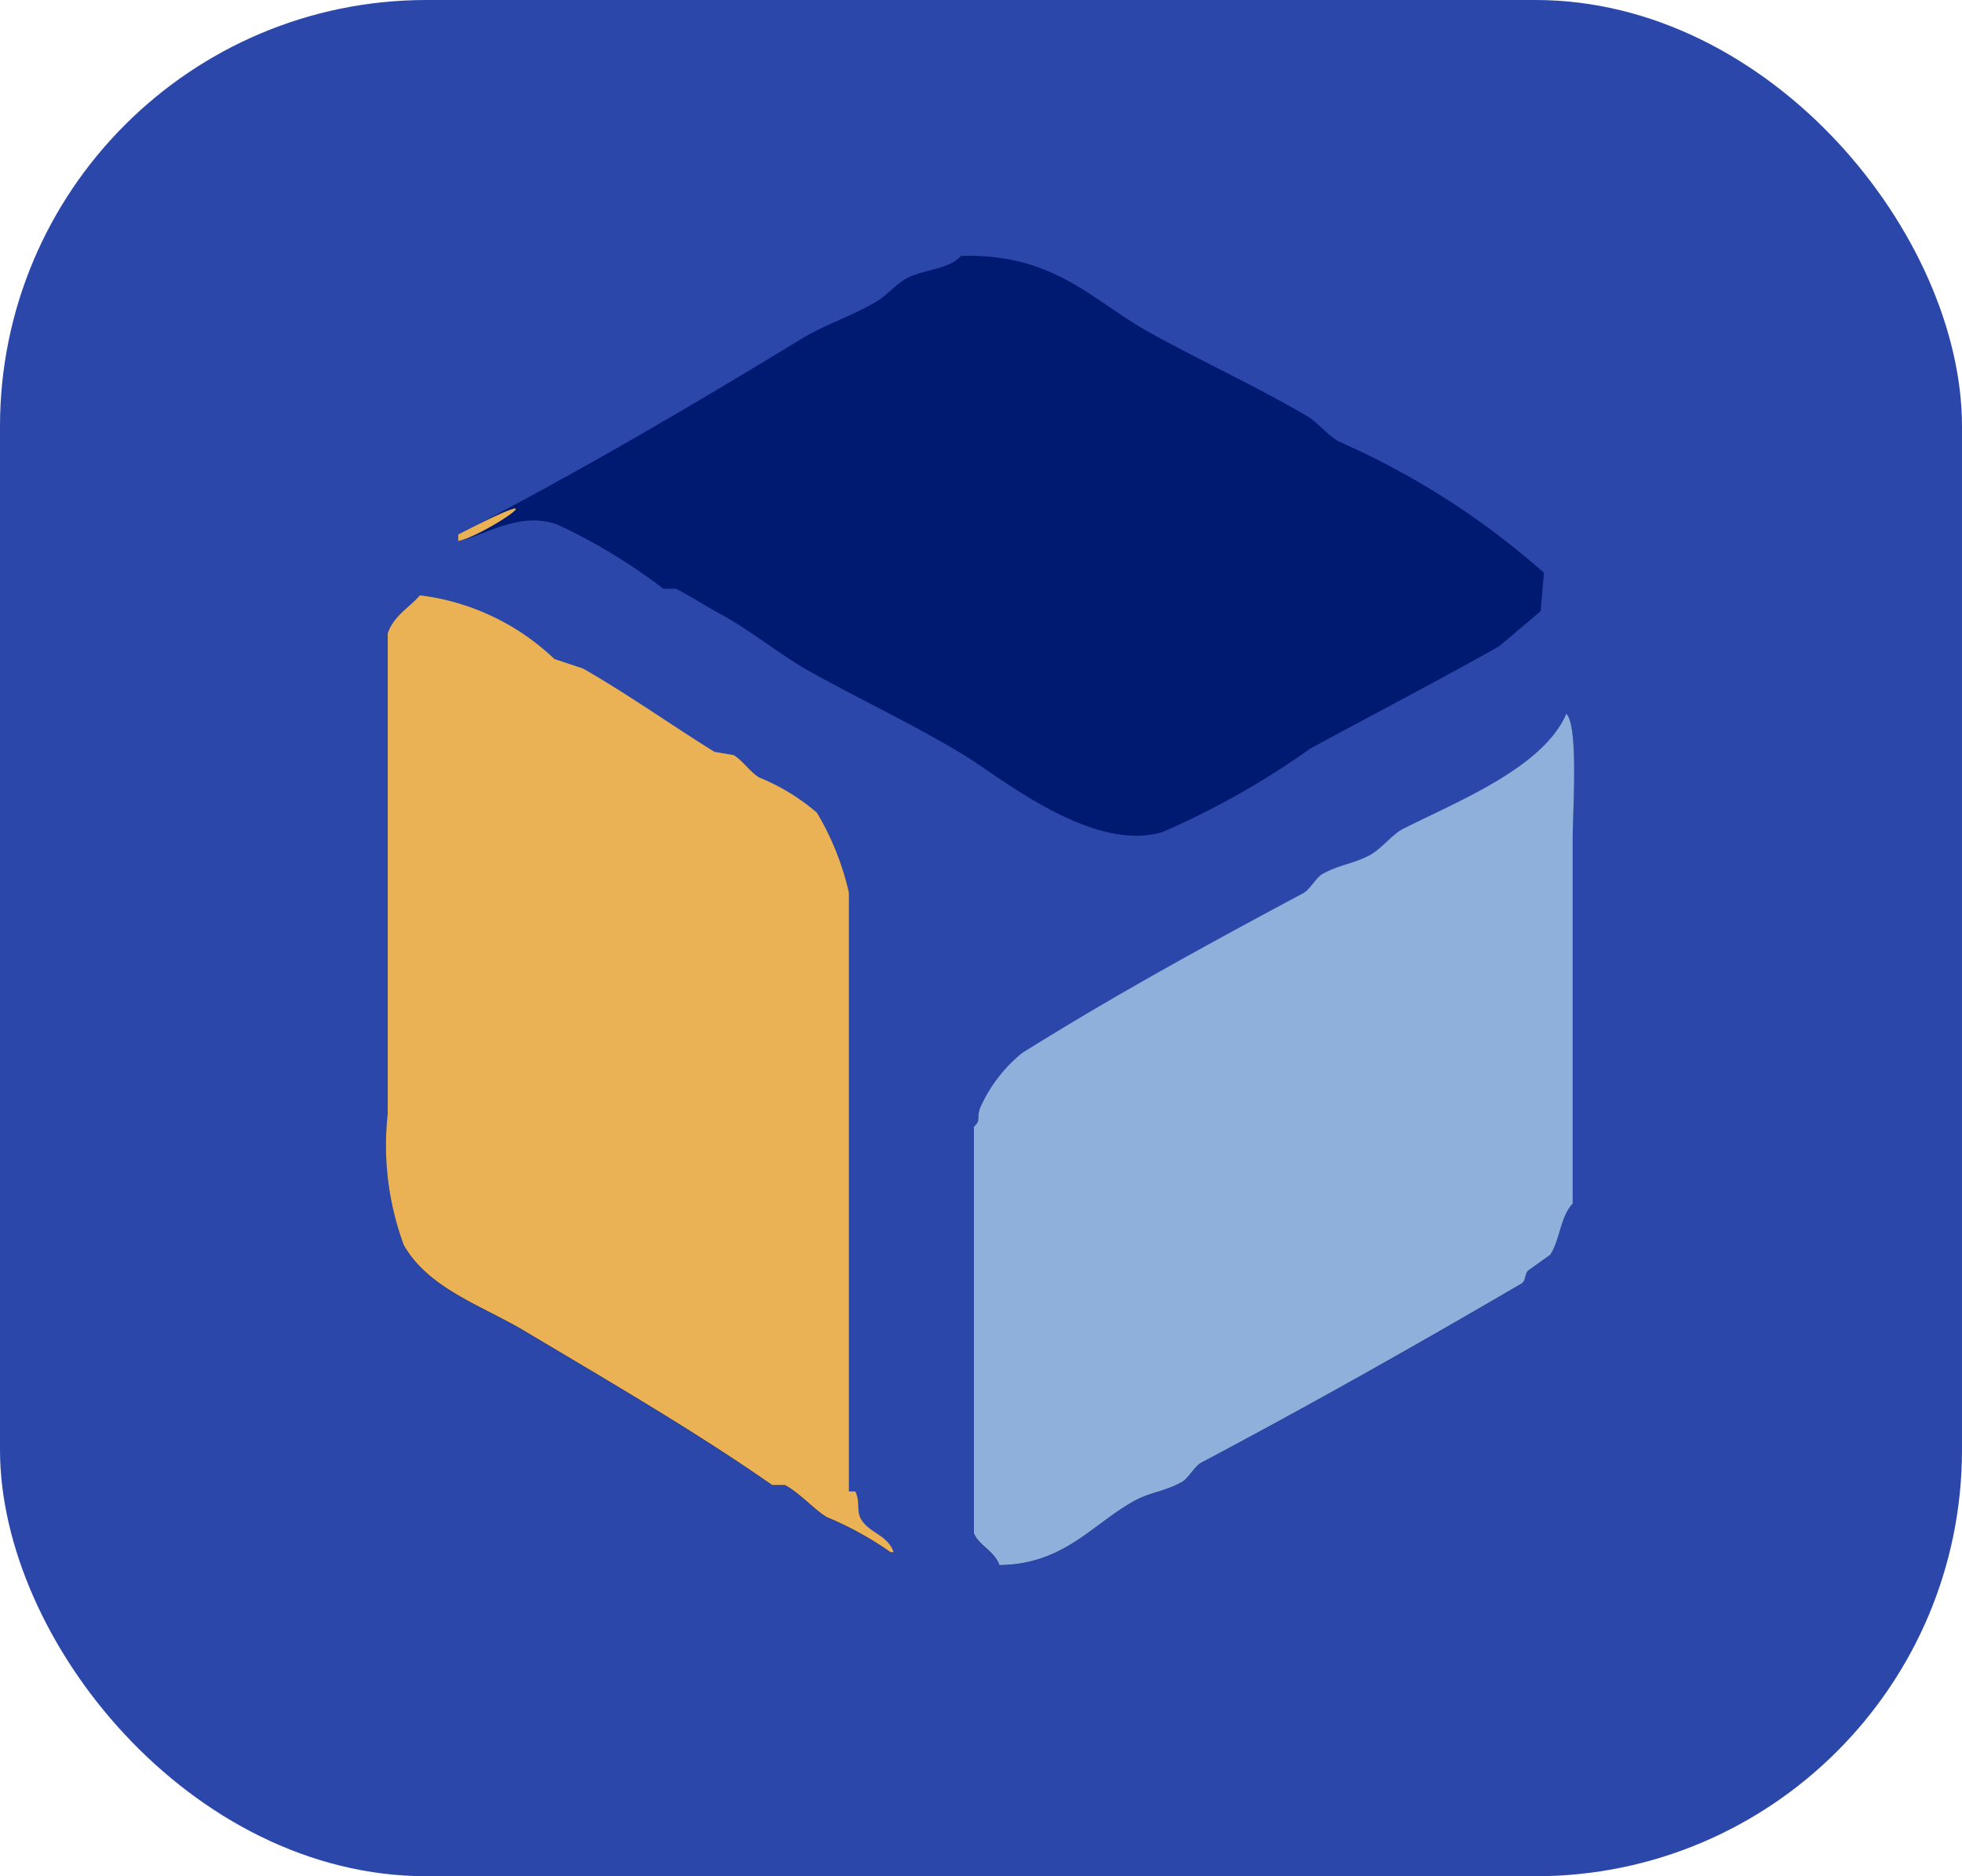 <svg id="Component_211_1" data-name="Component 211 – 1" xmlns="http://www.w3.org/2000/svg" width="23" height="22" viewBox="0 0 23 22">
  <rect id="Rectangle_1567" data-name="Rectangle 1567" width="23" height="22" rx="5" fill="#2b47aa"/>
  <path id="Path_2974" data-name="Path 2974" d="M6.707-.015c1.1-.031,1.537.526,2.215.9.629.348,1.218.615,1.839.976.119.069.252.232.375.3A9.242,9.242,0,0,1,13.54,3.7l-.038.45-.488.413c-.749.421-1.458.788-2.215,1.2a9.575,9.575,0,0,1-1.727.976c-.823.252-1.895-.636-2.328-.9-.6-.364-1.189-.637-1.8-.976-.343-.19-.7-.485-1.051-.676-.187-.1-.362-.216-.526-.3h-.15a6.657,6.657,0,0,0-1.239-.751c-.458-.167-.873.143-1.164.188V3.251C2.177,2.546,3.53,1.754,4.83.961c.3-.183.6-.267.9-.45.106-.065.23-.206.338-.263C6.269.142,6.565.145,6.707-.015ZM.363,3.964a2.772,2.772,0,0,1,1.577.751l.338.113c.509.29,1.042.668,1.539.976l.225.038c.1.058.2.207.3.263a2.427,2.427,0,0,1,.676.413,3.236,3.236,0,0,1,.375.938v7.02h.075c.063.13.005.234.075.338.106.158.3.17.375.375H5.881a3.9,3.9,0,0,0-.751-.413c-.149-.093-.325-.29-.488-.375h-.15c-.907-.634-1.937-1.23-2.891-1.8-.51-.306-1.135-.5-1.427-1.014a3.373,3.373,0,0,1-.188-1.539V4.415C.057,4.2.237,4.113.363,3.964ZM13.8,5.353c.146.139.075,1.149.075,1.464V11.1c-.146.155-.145.414-.263.6l-.263.188c-.038.047-.024.12-.075.15-1.251.731-2.468,1.418-3.754,2.1-.075.04-.151.183-.225.225-.188.109-.376.121-.563.225-.493.274-.821.741-1.577.751-.061-.169-.241-.229-.3-.375V10.2c.09-.081.024-.089.075-.225a1.739,1.739,0,0,1,.488-.638c1.07-.671,2.171-1.273,3.3-1.877.075-.04.151-.184.225-.225.2-.11.372-.12.563-.225.123-.068.255-.238.375-.3C12.509,6.386,13.529,5.99,13.8,5.353Z" transform="translate(4.559 3.016)" fill="#001971" fill-rule="evenodd"/>
  <path id="Path_2974-2" data-name="Path 2974" d="M.813,4.415V4.34C2.177,3.635,1.1,4.371.813,4.415Zm-.45.638A2.772,2.772,0,0,1,1.94,5.8l.338.113c.509.29,1.042.668,1.539.976l.225.038c.1.058.2.207.3.263a2.427,2.427,0,0,1,.676.413,3.236,3.236,0,0,1,.375.938v7.02h.075c.063.13.005.234.075.338.106.158.3.17.375.375H5.881a3.9,3.9,0,0,0-.751-.413c-.149-.093-.325-.29-.488-.375h-.15c-.907-.634-1.937-1.23-2.891-1.8-.51-.306-1.135-.5-1.427-1.014a3.373,3.373,0,0,1-.188-1.539V5.5C.057,5.291.237,5.2.363,5.053Z" transform="translate(4.559 1.927)" fill="#eab254" fill-rule="evenodd"/>
  <path id="Path_2984" data-name="Path 2984" d="M16.328,7.327c.146.139.075,1.149.075,1.464v4.28c-.146.155-.145.414-.263.6l-.263.188c-.038.047-.024.12-.075.15-1.251.731-2.468,1.418-3.754,2.1-.075.04-.151.183-.225.225-.188.109-.376.121-.563.225-.493.274-.821.741-1.577.751-.061-.169-.241-.229-.3-.375V12.17c.09-.081.024-.089.075-.225a1.739,1.739,0,0,1,.488-.638c1.07-.671,2.171-1.273,3.3-1.877.075-.04.151-.184.225-.225.2-.11.372-.12.563-.225.123-.068.255-.238.375-.3C15.035,8.36,16.055,7.964,16.328,7.327Z" transform="translate(2.033 1.042)" fill="#8eb0da" fill-rule="evenodd"/>
</svg>

